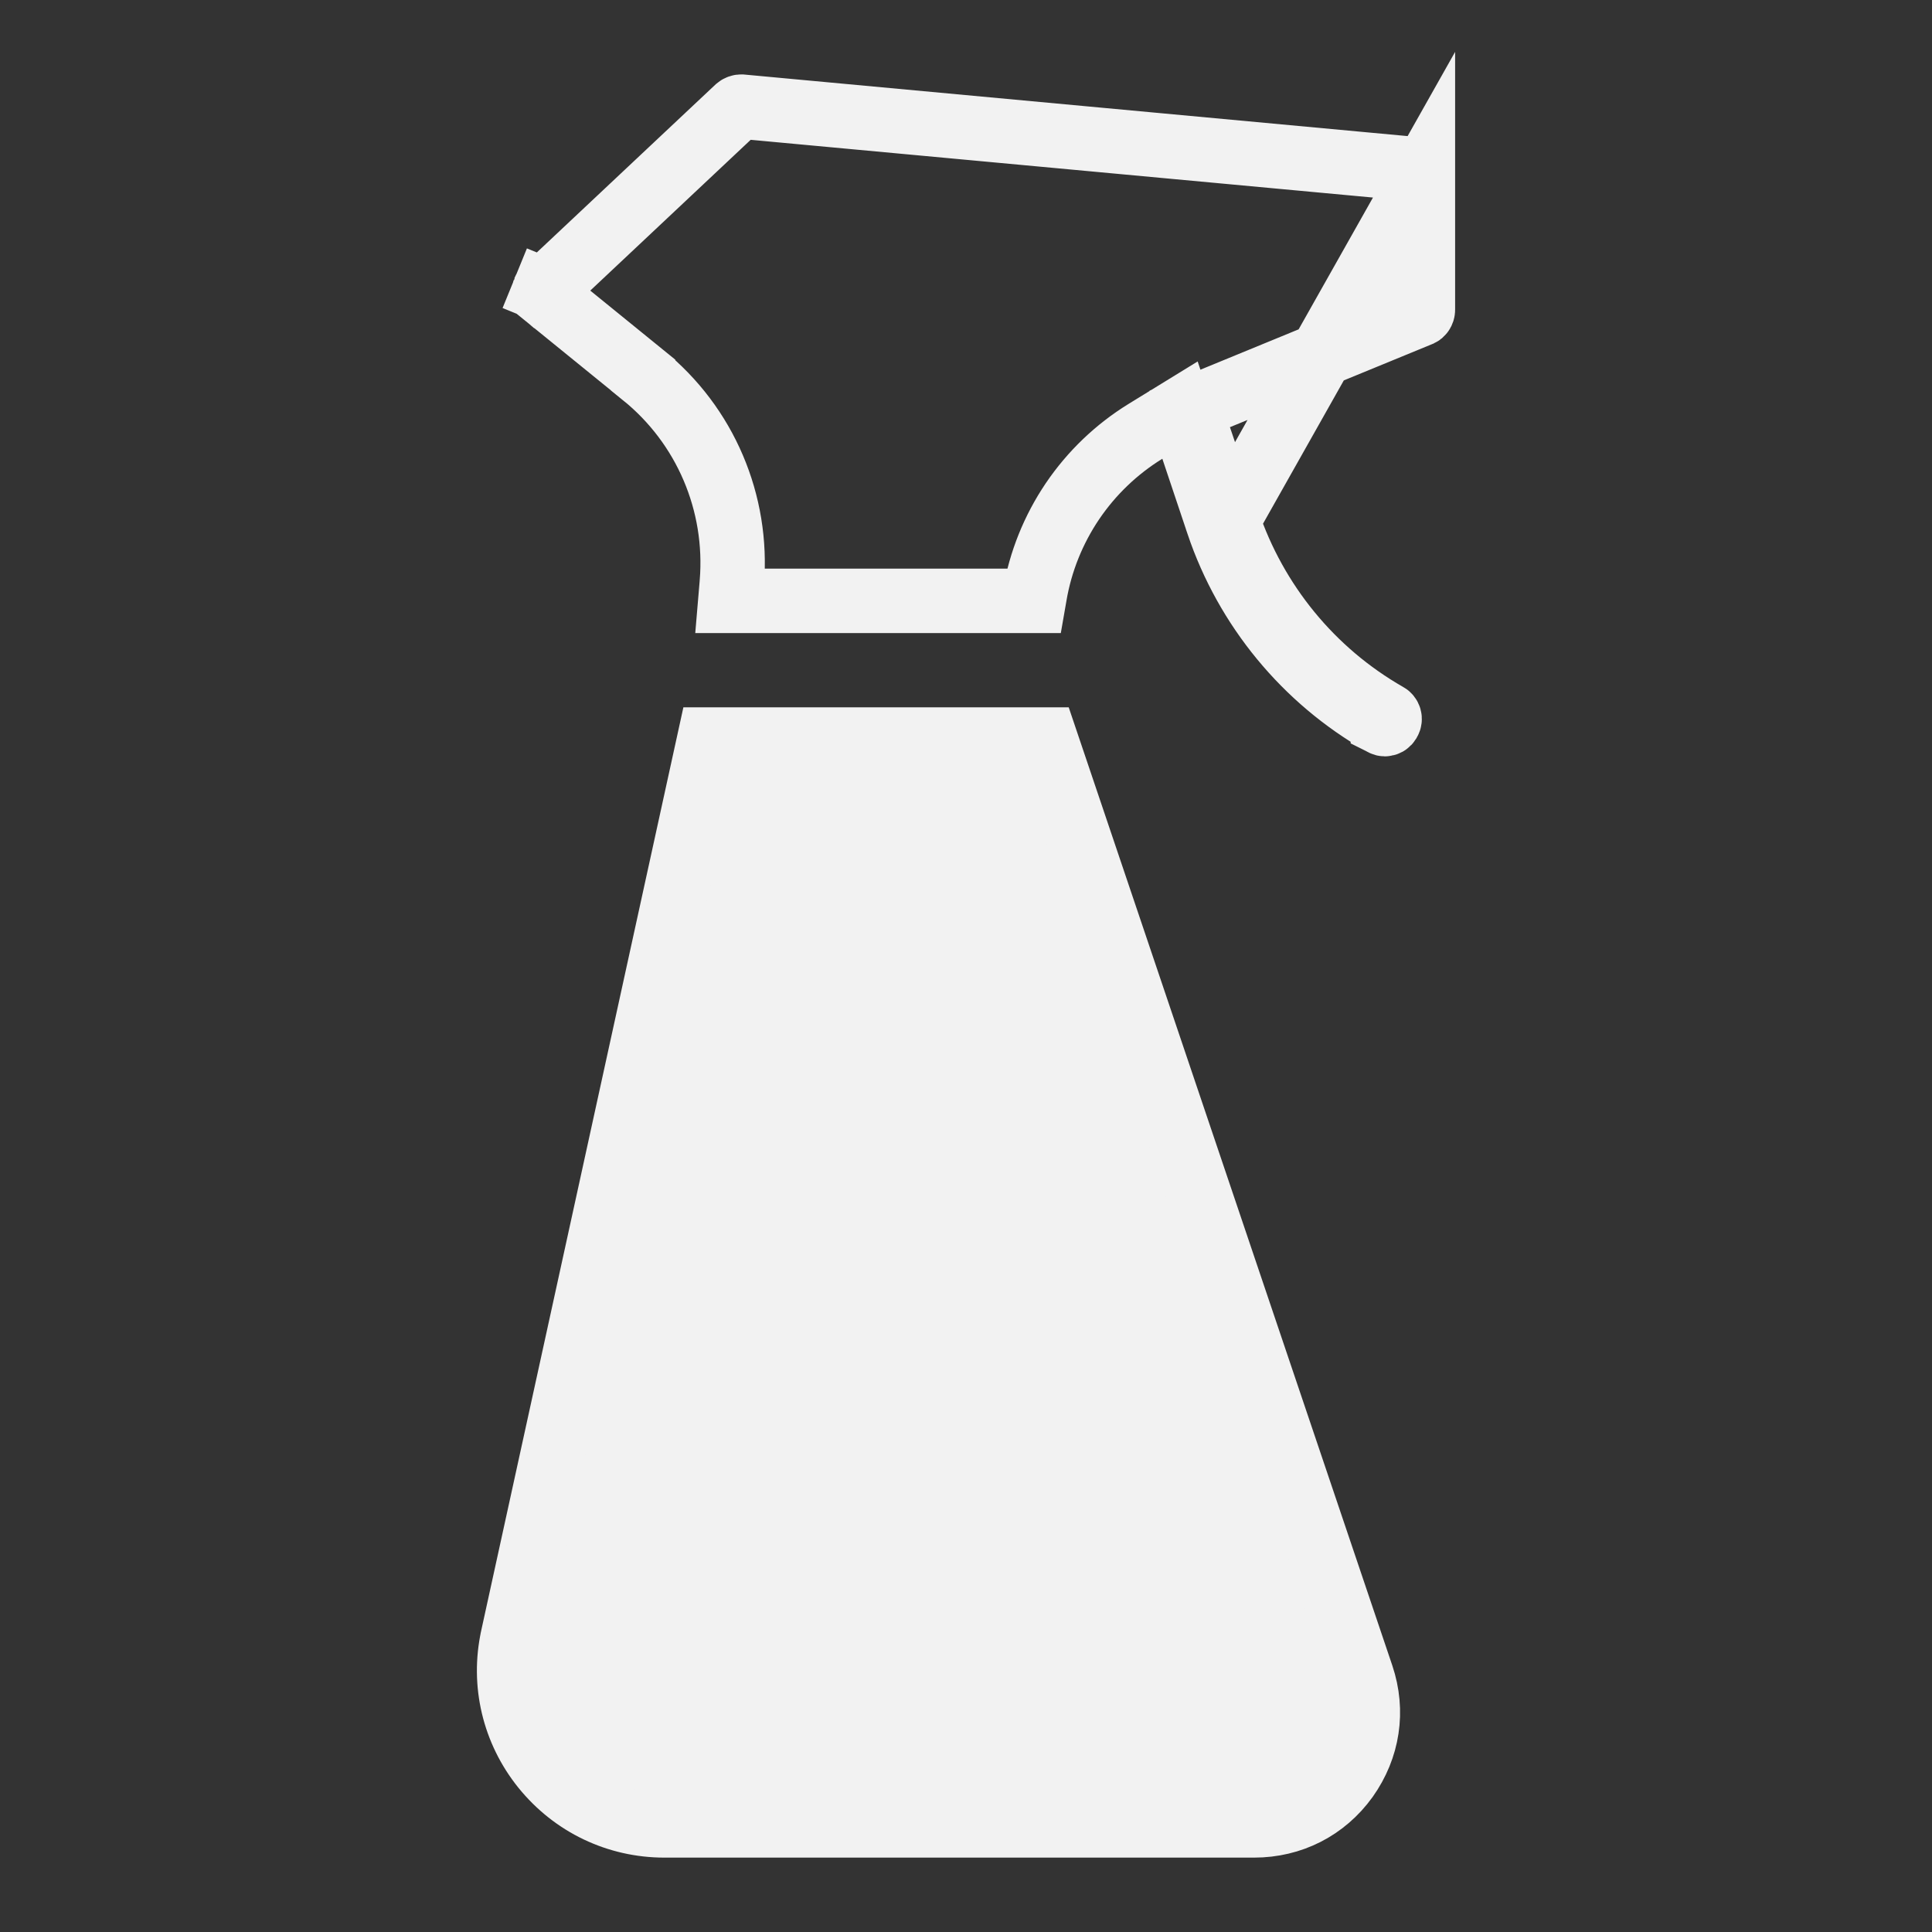 <svg width="30" height="30" viewBox="0 0 30 30" fill="none" xmlns="http://www.w3.org/2000/svg">
<rect x="0" y="0" width="30" height="30" fill="#333333" stroke="none"/>
<path d="M7.962 25.422L7.962 25.421L11.014 11.483H16.236L21.146 26.022C21.146 26.022 21.146 26.022 21.146 26.022C21.33 26.571 21.242 27.142 20.907 27.613C20.569 28.082 20.052 28.345 19.473 28.345H10.318C9.586 28.345 8.904 28.021 8.439 27.446C7.98 26.877 7.804 26.138 7.962 25.422Z" fill="#F2F2F2" stroke="#F2F2F2"/>
<path d="M22.095 2.71V2.708C22.095 2.689 22.088 2.67 22.075 2.656C22.062 2.642 22.045 2.633 22.026 2.631L11.518 1.656L11.511 1.656L11.511 1.656C11.498 1.654 11.472 1.66 11.451 1.678L8.468 4.482C8.468 4.482 8.468 4.482 8.468 4.482C8.461 4.489 8.455 4.497 8.451 4.507L7.993 4.32L8.451 4.507C8.448 4.516 8.446 4.526 8.446 4.537L8.446 4.539L8.446 4.539C8.447 4.557 8.457 4.58 8.476 4.596C8.476 4.596 8.477 4.596 8.477 4.597L9.986 5.823C9.986 5.823 9.986 5.824 9.986 5.824C10.952 6.604 11.464 7.809 11.364 9.045L11.364 9.046L11.34 9.33H16.052L16.067 9.244C16.067 9.243 16.067 9.243 16.067 9.243C16.156 8.721 16.356 8.224 16.652 7.785C16.949 7.346 17.335 6.976 17.786 6.698L18.323 6.368L18.523 6.965L18.915 8.135C18.915 8.135 18.915 8.135 18.915 8.136C19.357 9.444 20.264 10.546 21.463 11.23L21.473 11.235L21.473 11.236C21.477 11.238 21.483 11.241 21.491 11.243C21.495 11.244 21.498 11.245 21.5 11.245C21.502 11.245 21.501 11.245 21.498 11.245C21.514 11.245 21.528 11.241 21.538 11.235C21.548 11.23 21.555 11.222 21.561 11.211L21.565 11.205L21.569 11.199C21.588 11.165 21.577 11.122 21.542 11.102L21.539 11.101C20.37 10.433 19.494 9.36 19.064 8.086L22.095 2.71ZM22.095 2.71V4.81C22.095 4.826 22.09 4.842 22.081 4.855C22.073 4.868 22.063 4.875 22.055 4.878L22.053 4.879L18.908 6.171L18.474 6.35L18.625 6.794L19.063 8.086L22.095 2.71Z" stroke="#F2F2F2"/>
</svg>

